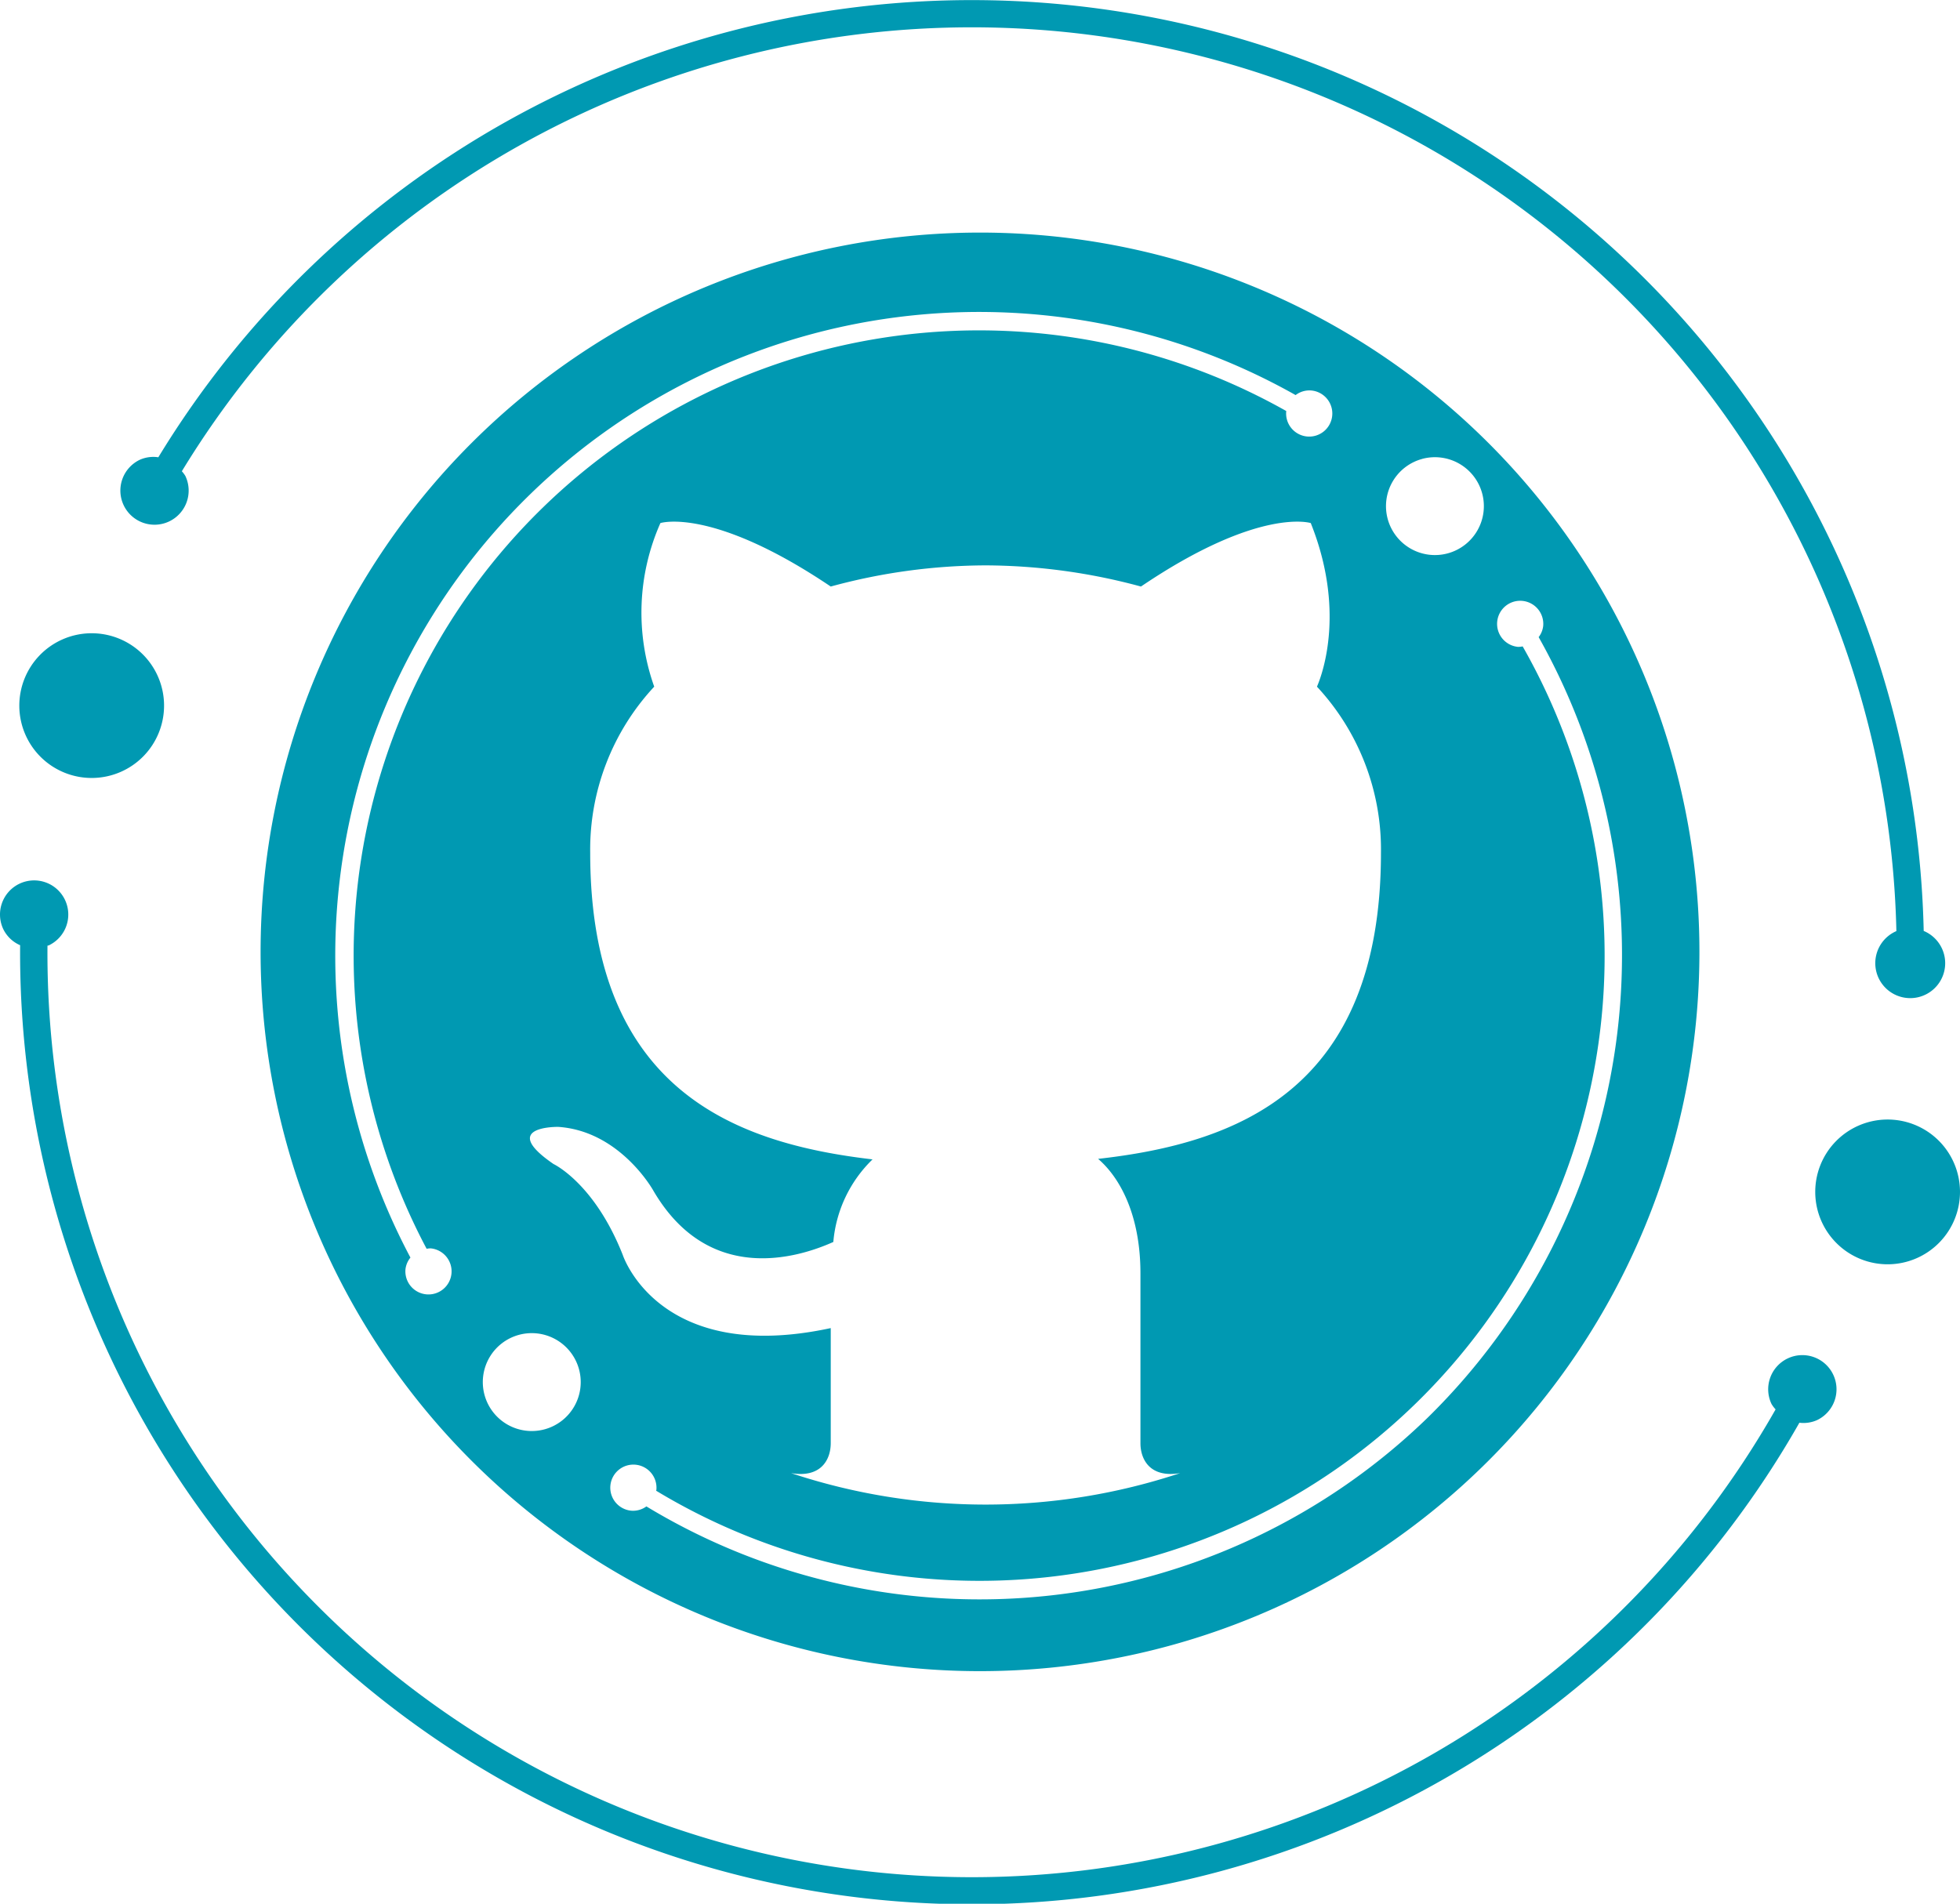 <svg className="github" viewBox="0 0 116.587 113.261">
                                <g id="github" transform="translate(-166.176 -13.395)">
                                    <g id="outline">
                                        <g id="dots">
                                            <path id="Path_161" data-name="Path 161"
                                                d="M275.459,87.394a4.305,4.305,0,1,1,6.088-.091A4.3,4.3,0,0,1,275.459,87.394Z"
                                                fill="#0099b2" />
                                            <path id="Path_162" data-name="Path 162"
                                                d="M168.632,58.464a4.305,4.305,0,1,1,6.088-.092A4.306,4.306,0,0,1,168.632,58.464Z"
                                                fill="#0099b2" />
                                        </g>
                                        <g id="halfs">
                                            <path id="Path_163" data-name="Path 163"
                                                d="M278.979,68.795c-.009,0-.019,0-.028.007a2.079,2.079,0,1,0,1.653-.022A56.638,56.638,0,0,0,175.594,40.6a1.972,1.972,0,0,0-1.1.148,2.031,2.031,0,1,0,2.707.961,1.9,1.9,0,0,0-.208-.278A55.009,55.009,0,0,1,278.979,68.795Z"
                                                fill="#0099b2" />
                                            <path id="Path_164" data-name="Path 164"
                                                d="M273.212,98.039a1.987,1.987,0,0,0,1.047-.156,2.032,2.032,0,1,0-2.708-.961,1.883,1.883,0,0,0,.243.323A54.984,54.984,0,0,1,169,69.658c.026-.011.054-.008.08-.02a2.031,2.031,0,1,0-2.707-.961,2,2,0,0,0,1,.952,56.613,56.613,0,0,0,105.836,28.41Z"
                                                fill="#0099b2" />
                                        </g>
                                    </g>
                                    <path id="body"
                                        d="M224.469,27.232a42.793,42.793,0,1,0,42.794,42.793A42.793,42.793,0,0,0,224.469,27.232Zm26.3,13.465a2.911,2.911,0,1,1-2.049,3.571A2.911,2.911,0,0,1,250.765,40.7ZM234.013,89.154v10.1c0,.952.553,2.088,2.365,1.781a36.706,36.706,0,0,1-23.151,0c1.781.307,2.364-.8,2.364-1.781V92.408c-10.255,2.211-12.374-4.36-12.374-4.36-1.688-4.267-4.114-5.4-4.114-5.4-3.316-2.273.277-2.211.277-2.211,3.684.246,5.649,3.776,5.649,3.776,3.285,5.65,8.6,4.022,10.716,3.071a7.766,7.766,0,0,1,2.333-4.913c-8.167-.952-16.795-4.114-16.795-18.238a14.221,14.221,0,0,1,3.808-9.886,13.147,13.147,0,0,1,.368-9.733s3.07-.983,10.132,3.776a35.294,35.294,0,0,1,9.211-1.259,35.711,35.711,0,0,1,9.242,1.259c7.031-4.759,10.1-3.776,10.1-3.776,2.027,5.066.768,8.811.369,9.733a14.225,14.225,0,0,1,3.807,9.886c0,14.155-8.628,17.286-16.825,18.207C232.816,83.473,234.013,85.715,234.013,89.154Zm-42.458-1.465a1.308,1.308,0,0,1,.234-.025,1.374,1.374,0,1,1-1.494,1.242,1.341,1.341,0,0,1,.295-.692A38.3,38.3,0,0,1,243.243,36.9a1.352,1.352,0,0,1,.935-.273,1.374,1.374,0,1,1-1.494,1.242c0-.007,0-.012.006-.019a37.2,37.2,0,0,0-51.135,49.843Zm7.014,10.742a2.912,2.912,0,1,1,2.049-3.571A2.911,2.911,0,0,1,198.569,98.431Zm52.543-.706a38.268,38.268,0,0,1-46.486,5.292,1.352,1.352,0,0,1-.9.255,1.374,1.374,0,1,1,1.494-1.242c0,.019-.013.034-.016.053a37.185,37.185,0,0,0,51.544-50.232,1.294,1.294,0,0,1-.272.029,1.374,1.374,0,1,1,1.494-1.242,1.331,1.331,0,0,1-.27.662A38.551,38.551,0,0,1,251.112,97.725Z"
                                        fill="#0099b2" />
                                </g>
                            </svg>